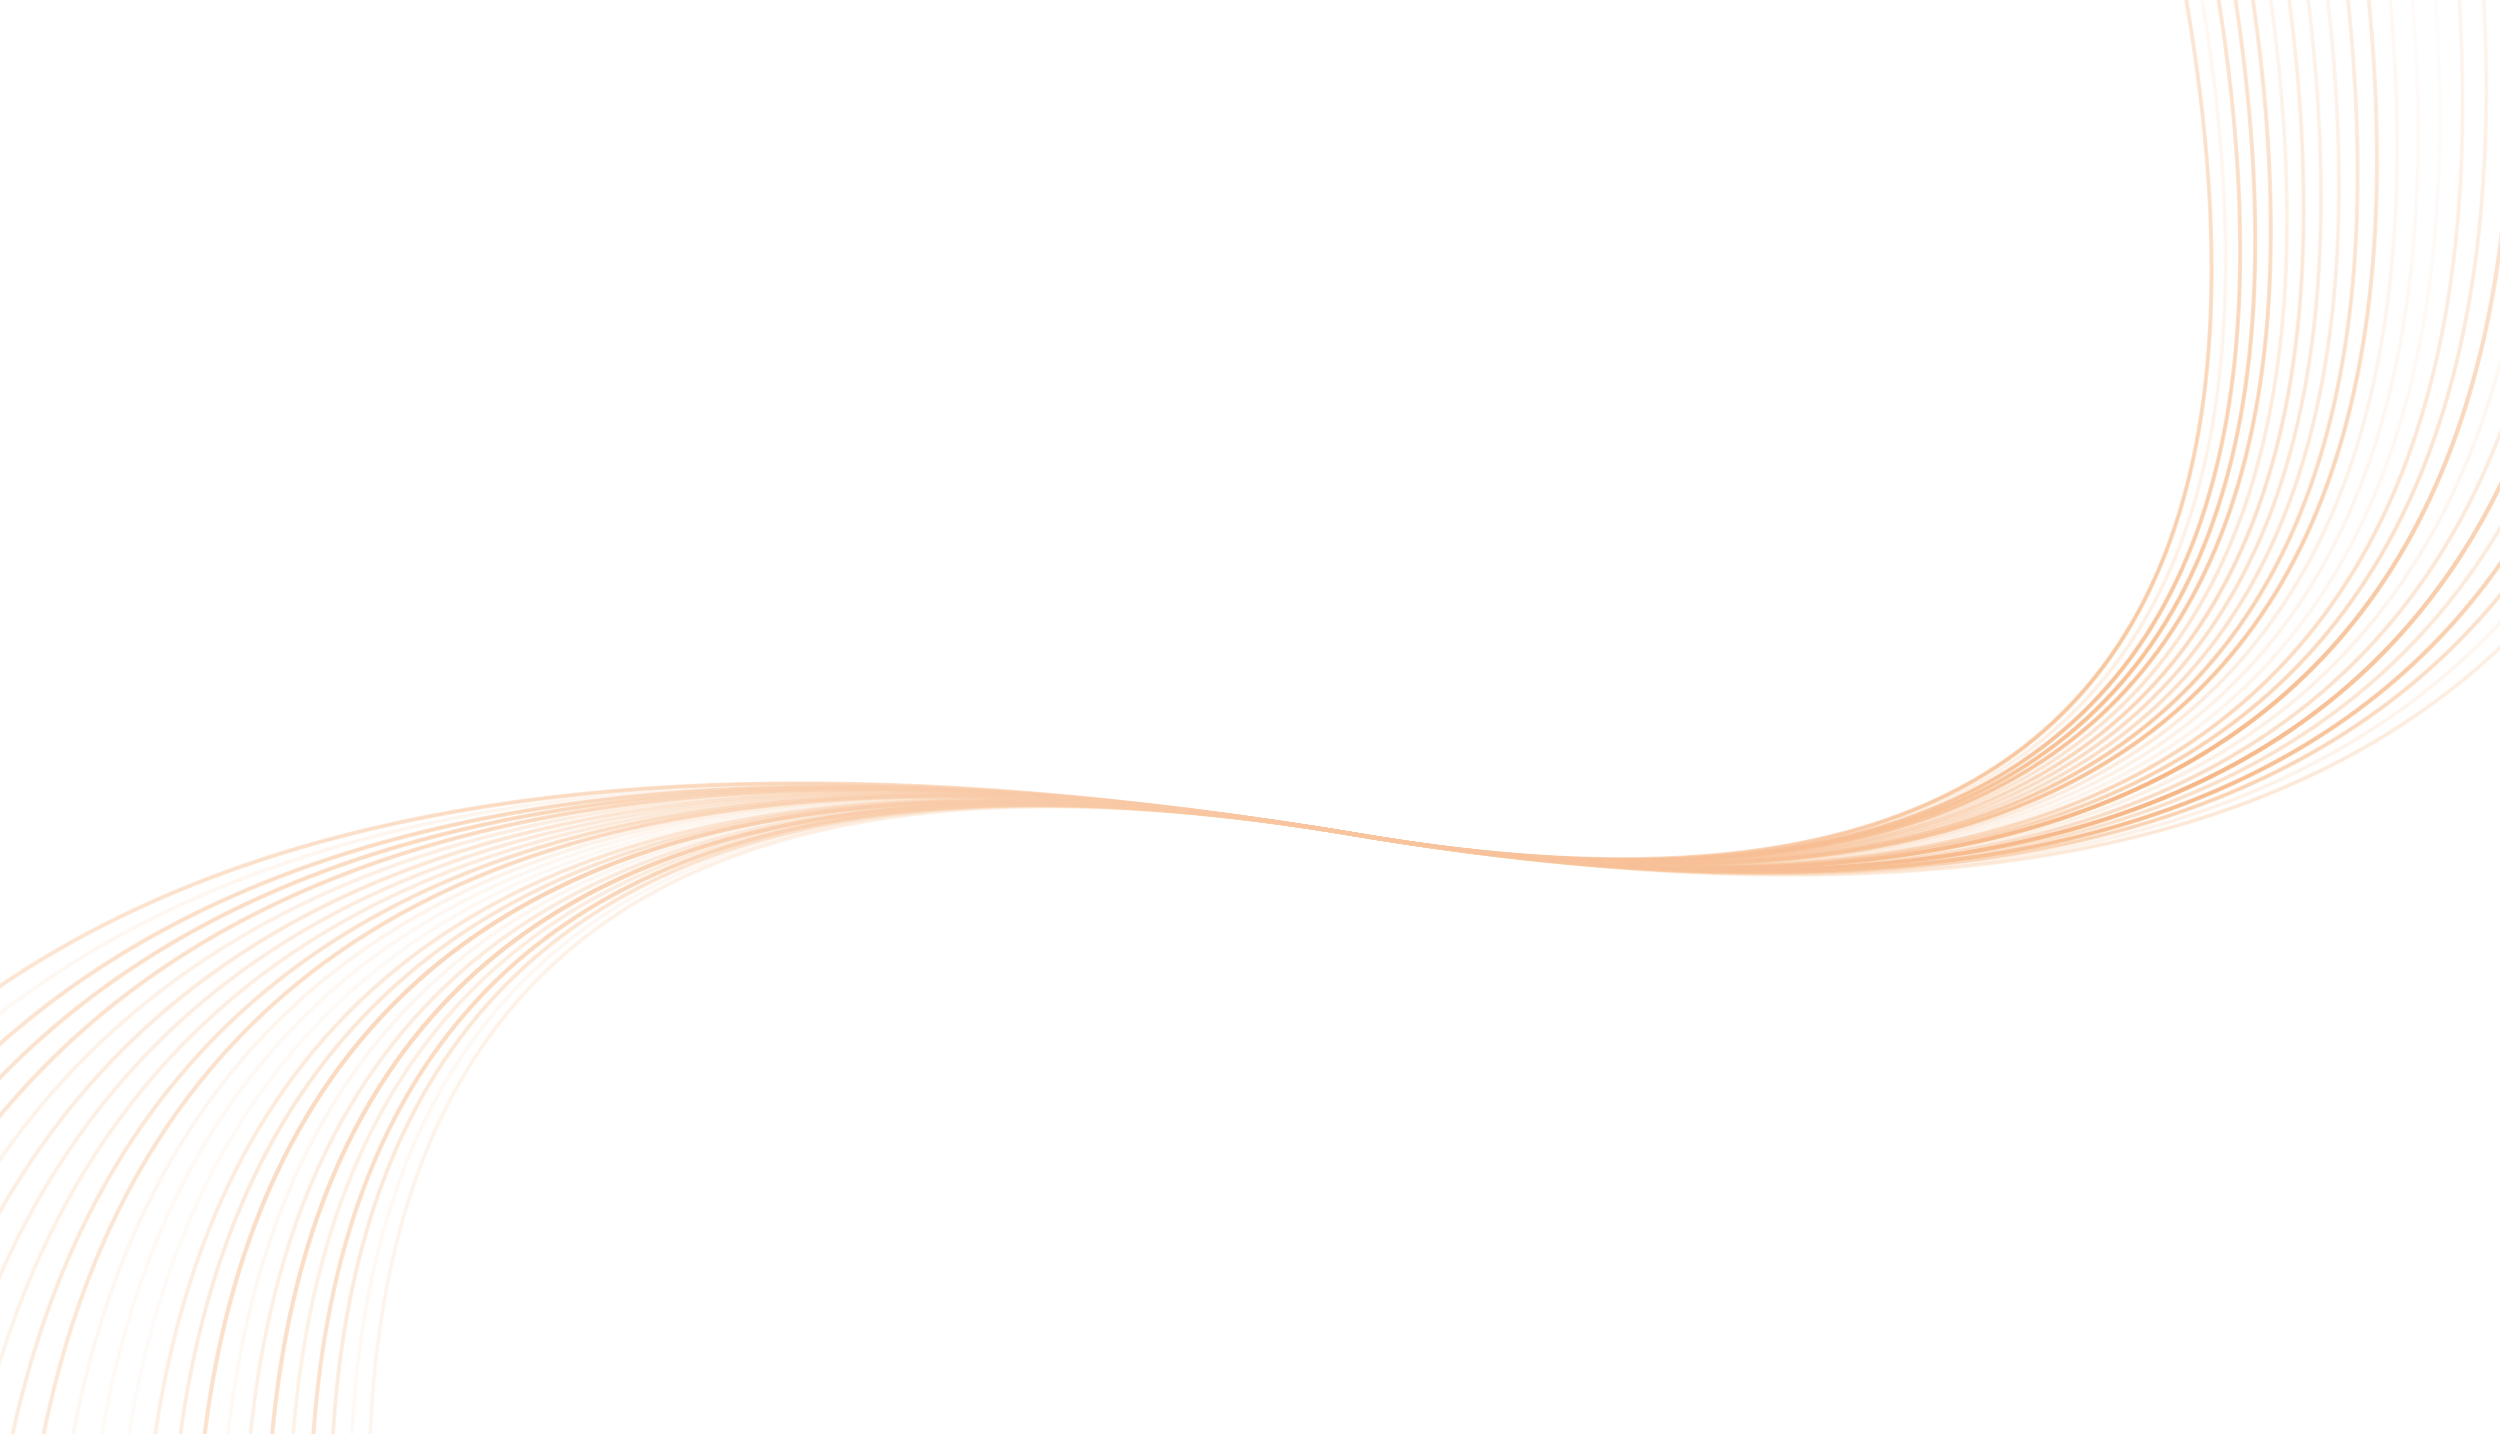 <svg width="1440" height="826" viewBox="0 0 1440 826" fill="none" xmlns="http://www.w3.org/2000/svg">
<g opacity="0.5">
<mask id="mask0_126_175" style="mask-type:alpha" maskUnits="userSpaceOnUse" x="-231" y="-532" width="2026" height="2026">
<rect width="1833" height="1032" transform="translate(-231 764.127) rotate(-45)" fill="url(#paint0_linear_126_175)"/>
</mask>
<g mask="url(#mask0_126_175)">
<path opacity="0.19" d="M290.843 1285.97C98.377 661.462 262.122 393.164 782.077 481.077C1302.03 568.99 1570.33 405.245 1586.97 -10.156" stroke="url(#paint1_linear_126_175)" stroke-width="2" stroke-linecap="round"/>
<path opacity="0.1" d="M270.784 1265.91C91.691 654.775 262.122 393.164 782.077 481.077C1302.03 568.99 1563.64 398.559 1566.91 -30.216" stroke="url(#paint2_linear_126_175)" stroke-width="2" stroke-linecap="round"/>
<path opacity="0.4" d="M250.724 1245.85C85.004 648.089 262.122 393.164 782.077 481.077C1302.03 568.99 1556.96 391.872 1546.85 -50.276" stroke="url(#paint3_linear_126_175)" stroke-width="2" stroke-linecap="round"/>
<path opacity="0.75" d="M230.664 1225.79C78.318 641.402 262.122 393.164 782.077 481.077C1302.03 568.99 1550.27 385.185 1526.79 -70.335" stroke="url(#paint4_linear_126_175)" stroke-width="2" stroke-linecap="round"/>
<path opacity="0.27" d="M210.605 1205.73C71.631 634.716 262.122 393.164 782.077 481.077C1302.03 568.99 1543.58 378.499 1506.73 -90.395" stroke="url(#paint5_linear_126_175)" stroke-width="2" stroke-linecap="round"/>
<path opacity="0.95" d="M190.545 1185.67C64.945 628.029 262.122 393.164 782.077 481.077C1302.03 568.99 1536.9 371.812 1486.67 -110.455" stroke="url(#paint6_linear_126_175)" stroke-width="2" stroke-linecap="round"/>
<path opacity="0.3" d="M170.486 1165.61C58.258 621.343 262.122 393.164 782.077 481.077C1302.03 568.99 1530.21 365.126 1466.61 -130.514" stroke="url(#paint7_linear_126_175)" stroke-width="2" stroke-linecap="round"/>
<path opacity="0.12" d="M150.426 1145.55C51.572 614.656 262.122 393.164 782.077 481.077C1302.03 568.99 1523.52 358.439 1446.55 -150.574" stroke="url(#paint8_linear_126_175)" stroke-width="2" stroke-linecap="round"/>
<path opacity="0.92" d="M130.366 1125.49C44.885 607.97 262.122 393.164 782.077 481.077C1302.03 568.99 1516.84 351.753 1426.49 -170.634" stroke="url(#paint9_linear_126_175)" stroke-width="2" stroke-linecap="round"/>
<path opacity="0.41" d="M110.307 1105.43C38.199 601.283 262.122 393.164 782.077 481.077C1302.03 568.99 1510.15 345.066 1406.43 -190.693" stroke="url(#paint10_linear_126_175)" stroke-width="2" stroke-linecap="round"/>
<path opacity="0.37" d="M90.247 1085.37C31.512 594.596 262.122 393.164 782.077 481.077C1302.03 568.99 1503.46 338.38 1386.37 -210.753" stroke="url(#paint11_linear_126_175)" stroke-width="2" stroke-linecap="round"/>
<path opacity="0.09" d="M70.187 1065.31C24.825 587.91 262.122 393.164 782.077 481.077C1302.03 568.99 1496.78 331.693 1366.31 -230.813" stroke="url(#paint12_linear_126_175)" stroke-width="2" stroke-linecap="round"/>
<path opacity="0.11" d="M50.128 1045.25C18.139 581.223 262.122 393.164 782.077 481.077C1302.03 568.99 1490.09 325.007 1346.25 -250.872" stroke="url(#paint13_linear_126_175)" stroke-width="2" stroke-linecap="round"/>
<path opacity="0.16" d="M30.068 1025.19C11.452 574.537 262.122 393.164 782.077 481.077C1302.03 568.99 1483.4 318.32 1326.19 -270.932" stroke="url(#paint14_linear_126_175)" stroke-width="2" stroke-linecap="round"/>
<path opacity="0.64" d="M10.009 1005.14C4.766 567.85 262.122 393.164 782.077 481.077C1302.03 568.99 1476.72 311.634 1306.14 -290.991" stroke="url(#paint15_linear_126_175)" stroke-width="2" stroke-linecap="round"/>
<path opacity="0.52" d="M-10.051 985.076C-1.921 561.164 262.122 393.164 782.077 481.077C1302.03 568.99 1470.03 304.947 1286.08 -311.051" stroke="url(#paint16_linear_126_175)" stroke-width="2" stroke-linecap="round"/>
<path opacity="0.29" d="M-30.111 965.016C-8.607 554.477 262.122 393.164 782.077 481.077C1302.03 568.99 1463.34 298.261 1266.02 -331.111" stroke="url(#paint17_linear_126_175)" stroke-width="2" stroke-linecap="round"/>
<path opacity="0.3" d="M-50.17 944.956C-15.294 547.791 262.122 393.164 782.077 481.077C1302.03 568.99 1456.66 291.574 1245.96 -351.17" stroke="url(#paint18_linear_126_175)" stroke-width="2" stroke-linecap="round"/>
<path opacity="0.37" d="M-70.23 924.897C-21.98 541.104 262.122 393.164 782.077 481.077C1302.03 568.99 1449.97 284.887 1225.9 -371.23" stroke="url(#paint19_linear_126_175)" stroke-width="2" stroke-linecap="round"/>
<path opacity="0.24" d="M-90.29 904.837C-28.667 534.418 262.122 393.164 782.077 481.077C1302.03 568.99 1443.29 278.201 1205.84 -391.29" stroke="url(#paint20_linear_126_175)" stroke-width="2" stroke-linecap="round"/>
<path opacity="0.64" d="M-110.349 884.778C-35.353 527.731 262.122 393.164 782.077 481.077C1302.03 568.99 1436.6 271.514 1185.78 -411.349" stroke="url(#paint21_linear_126_175)" stroke-width="2" stroke-linecap="round"/>
<path opacity="0.69" d="M-130.409 864.718C-42.04 521.044 262.122 393.164 782.077 481.077C1302.03 568.99 1429.91 264.828 1165.72 -431.409" stroke="url(#paint22_linear_126_175)" stroke-width="2" stroke-linecap="round"/>
<path opacity="0.65" d="M-150.469 844.658C-48.727 514.358 262.122 393.164 782.077 481.077C1302.03 568.99 1423.23 258.141 1145.66 -451.468" stroke="url(#paint23_linear_126_175)" stroke-width="2" stroke-linecap="round"/>
<path opacity="0.13" d="M-170.528 824.599C-55.413 507.672 262.122 393.164 782.077 481.077C1302.03 568.99 1416.54 251.455 1125.6 -471.528" stroke="url(#paint24_linear_126_175)" stroke-width="2" stroke-linecap="round"/>
<path opacity="0.57" d="M-190.588 804.539C-62.1 500.985 262.122 393.164 782.077 481.077C1302.03 568.99 1409.85 244.768 1105.54 -491.588" stroke="url(#paint25_linear_126_175)" stroke-width="2" stroke-linecap="round"/>
<path opacity="0.19" d="M290.44 1285.57C97.974 661.059 261.719 392.761 781.674 480.674C1301.63 568.587 1569.93 404.842 1586.57 -10.56" stroke="url(#paint26_linear_126_175)" stroke-width="2" stroke-linecap="round"/>
<path opacity="0.1" d="M270.381 1265.51C91.288 654.372 261.719 392.761 781.674 480.674C1301.63 568.587 1563.24 398.155 1566.51 -30.619" stroke="url(#paint27_linear_126_175)" stroke-width="2" stroke-linecap="round"/>
<path opacity="0.4" d="M250.321 1245.45C84.601 647.686 261.719 392.761 781.674 480.674C1301.63 568.586 1556.55 391.469 1546.45 -50.679" stroke="url(#paint28_linear_126_175)" stroke-width="2" stroke-linecap="round"/>
<path opacity="0.75" d="M230.261 1225.39C77.915 640.999 261.719 392.761 781.674 480.674C1301.63 568.586 1549.87 384.782 1526.39 -70.739" stroke="url(#paint29_linear_126_175)" stroke-width="2" stroke-linecap="round"/>
<path opacity="0.27" d="M210.202 1205.33C71.228 634.313 261.719 392.761 781.674 480.674C1301.63 568.586 1543.18 378.096 1506.33 -90.798" stroke="url(#paint30_linear_126_175)" stroke-width="2" stroke-linecap="round"/>
<path opacity="0.95" d="M190.142 1185.27C64.541 627.626 261.719 392.761 781.674 480.674C1301.63 568.586 1536.49 371.409 1486.27 -110.858" stroke="url(#paint31_linear_126_175)" stroke-width="2" stroke-linecap="round"/>
<path opacity="0.3" d="M170.082 1165.21C57.855 620.939 261.719 392.761 781.674 480.674C1301.63 568.586 1529.81 364.723 1466.21 -130.918" stroke="url(#paint32_linear_126_175)" stroke-width="2" stroke-linecap="round"/>
<path opacity="0.12" d="M150.023 1145.15C51.168 614.253 261.719 392.761 781.674 480.674C1301.63 568.586 1523.12 358.036 1446.15 -150.977" stroke="url(#paint33_linear_126_175)" stroke-width="2" stroke-linecap="round"/>
<path opacity="0.92" d="M129.963 1125.09C44.482 607.566 261.719 392.761 781.674 480.674C1301.63 568.586 1516.43 351.35 1426.09 -171.037" stroke="url(#paint34_linear_126_175)" stroke-width="2" stroke-linecap="round"/>
<path opacity="0.41" d="M109.904 1105.03C37.795 600.88 261.719 392.761 781.674 480.674C1301.63 568.587 1509.75 344.663 1406.03 -191.096" stroke="url(#paint35_linear_126_175)" stroke-width="2" stroke-linecap="round"/>
<path opacity="0.37" d="M89.844 1084.97C31.109 594.193 261.719 392.761 781.674 480.674C1301.63 568.586 1503.06 337.976 1385.97 -211.156" stroke="url(#paint36_linear_126_175)" stroke-width="2" stroke-linecap="round"/>
<path opacity="0.09" d="M69.784 1064.91C24.422 587.507 261.719 392.761 781.674 480.674C1301.63 568.586 1496.37 331.29 1365.91 -231.216" stroke="url(#paint37_linear_126_175)" stroke-width="2" stroke-linecap="round"/>
<path opacity="0.11" d="M49.725 1044.85C17.736 580.82 261.719 392.761 781.674 480.674C1301.63 568.586 1489.69 324.603 1345.85 -251.275" stroke="url(#paint38_linear_126_175)" stroke-width="2" stroke-linecap="round"/>
<path opacity="0.16" d="M29.665 1024.79C11.049 574.134 261.719 392.761 781.674 480.674C1301.63 568.586 1483 317.917 1325.79 -271.335" stroke="url(#paint39_linear_126_175)" stroke-width="2" stroke-linecap="round"/>
<path opacity="0.64" d="M9.605 1004.73C4.363 567.447 261.719 392.761 781.674 480.674C1301.63 568.586 1476.31 311.23 1305.73 -291.395" stroke="url(#paint40_linear_126_175)" stroke-width="2" stroke-linecap="round"/>
<path opacity="0.52" d="M-10.454 984.672C-2.324 560.761 261.719 392.761 781.674 480.674C1301.63 568.586 1469.63 304.544 1285.67 -311.454" stroke="url(#paint41_linear_126_175)" stroke-width="2" stroke-linecap="round"/>
<path opacity="0.29" d="M-30.514 964.613C-9.01 554.074 261.719 392.761 781.674 480.674C1301.63 568.587 1462.94 297.857 1265.61 -331.514" stroke="url(#paint42_linear_126_175)" stroke-width="2" stroke-linecap="round"/>
<path opacity="0.3" d="M-50.573 944.553C-15.697 547.388 261.719 392.761 781.674 480.674C1301.63 568.587 1456.26 291.171 1245.55 -351.573" stroke="url(#paint43_linear_126_175)" stroke-width="2" stroke-linecap="round"/>
<path opacity="0.37" d="M-70.633 924.494C-22.384 540.701 261.719 392.761 781.674 480.674C1301.63 568.586 1449.57 284.484 1225.49 -371.633" stroke="url(#paint44_linear_126_175)" stroke-width="2" stroke-linecap="round"/>
<path opacity="0.24" d="M-90.693 904.434C-29.07 534.014 261.719 392.761 781.674 480.674C1301.63 568.586 1442.88 277.798 1205.43 -391.693" stroke="url(#paint45_linear_126_175)" stroke-width="2" stroke-linecap="round"/>
<path opacity="0.64" d="M-110.752 884.374C-35.757 527.328 261.719 392.761 781.674 480.674C1301.63 568.586 1436.2 271.111 1185.37 -411.752" stroke="url(#paint46_linear_126_175)" stroke-width="2" stroke-linecap="round"/>
<path opacity="0.69" d="M-130.812 864.315C-42.443 520.641 261.719 392.761 781.674 480.674C1301.63 568.586 1429.51 264.425 1165.31 -431.812" stroke="url(#paint47_linear_126_175)" stroke-width="2" stroke-linecap="round"/>
<path opacity="0.65" d="M-150.872 844.255C-49.13 513.955 261.719 392.761 781.674 480.674C1301.63 568.586 1422.82 257.738 1145.25 -451.872" stroke="url(#paint48_linear_126_175)" stroke-width="2" stroke-linecap="round"/>
<path opacity="0.13" d="M-170.931 824.195C-55.816 507.268 261.719 392.761 781.674 480.674C1301.63 568.587 1416.14 251.052 1125.2 -471.931" stroke="url(#paint49_linear_126_175)" stroke-width="2" stroke-linecap="round"/>
<path opacity="0.57" d="M-190.991 804.136C-62.503 500.582 261.719 392.761 781.674 480.674C1301.63 568.587 1409.45 244.365 1105.14 -491.991" stroke="url(#paint50_linear_126_175)" stroke-width="2" stroke-linecap="round"/>
</g>
</g>
<defs>
<linearGradient id="paint0_linear_126_175" x1="-39.757" y1="548.446" x2="1833" y2="548.446" gradientUnits="userSpaceOnUse">
<stop offset="0.002" stop-color="#B2B2B2" stop-opacity="0.249"/>
<stop offset="0.132" stop-color="#C2C2C2" stop-opacity="0.403"/>
<stop offset="0.707" stop-color="white"/>
<stop offset="1" stop-color="#999999" stop-opacity="0"/>
</linearGradient>
<linearGradient id="paint1_linear_126_175" x1="64745.9" y1="-63871.7" x2="111726" y2="-16891.8" gradientUnits="userSpaceOnUse">
<stop stop-color="#ED7D0C"/>
<stop offset="1" stop-color="#F44B2A"/>
</linearGradient>
<linearGradient id="paint2_linear_126_175" x1="64742.1" y1="-63875.4" x2="111382" y2="-17236" gradientUnits="userSpaceOnUse">
<stop stop-color="#ED7D0C"/>
<stop offset="1" stop-color="#F44B2A"/>
</linearGradient>
<linearGradient id="paint3_linear_126_175" x1="64738.3" y1="-63879.3" x2="111088" y2="-17529.8" gradientUnits="userSpaceOnUse">
<stop stop-color="#ED7D0C"/>
<stop offset="1" stop-color="#F44B2A"/>
</linearGradient>
<linearGradient id="paint4_linear_126_175" x1="64734.2" y1="-63883.3" x2="110842" y2="-17775.2" gradientUnits="userSpaceOnUse">
<stop stop-color="#ED7D0C"/>
<stop offset="1" stop-color="#F44B2A"/>
</linearGradient>
<linearGradient id="paint5_linear_126_175" x1="64730.1" y1="-63887.5" x2="110644" y2="-17973.4" gradientUnits="userSpaceOnUse">
<stop stop-color="#ED7D0C"/>
<stop offset="1" stop-color="#F44B2A"/>
</linearGradient>
<linearGradient id="paint6_linear_126_175" x1="64725.7" y1="-63891.8" x2="110492" y2="-18125.8" gradientUnits="userSpaceOnUse">
<stop stop-color="#ED7D0C"/>
<stop offset="1" stop-color="#F44B2A"/>
</linearGradient>
<linearGradient id="paint7_linear_126_175" x1="64721.2" y1="-63896.4" x2="110384" y2="-18233.2" gradientUnits="userSpaceOnUse">
<stop stop-color="#ED7D0C"/>
<stop offset="1" stop-color="#F44B2A"/>
</linearGradient>
<linearGradient id="paint8_linear_126_175" x1="64716.4" y1="-63901.1" x2="110321" y2="-18296.3" gradientUnits="userSpaceOnUse">
<stop stop-color="#ED7D0C"/>
<stop offset="1" stop-color="#F44B2A"/>
</linearGradient>
<linearGradient id="paint9_linear_126_175" x1="64711.5" y1="-63906.1" x2="110302" y2="-18315.3" gradientUnits="userSpaceOnUse">
<stop stop-color="#ED7D0C"/>
<stop offset="1" stop-color="#F44B2A"/>
</linearGradient>
<linearGradient id="paint10_linear_126_175" x1="64706.3" y1="-63911.2" x2="110327" y2="-18290.3" gradientUnits="userSpaceOnUse">
<stop stop-color="#ED7D0C"/>
<stop offset="1" stop-color="#F44B2A"/>
</linearGradient>
<linearGradient id="paint11_linear_126_175" x1="64700.9" y1="-63916.6" x2="110396" y2="-18221.3" gradientUnits="userSpaceOnUse">
<stop stop-color="#ED7D0C"/>
<stop offset="1" stop-color="#F44B2A"/>
</linearGradient>
<linearGradient id="paint12_linear_126_175" x1="64695.2" y1="-63922.3" x2="110510" y2="-18107.7" gradientUnits="userSpaceOnUse">
<stop stop-color="#ED7D0C"/>
<stop offset="1" stop-color="#F44B2A"/>
</linearGradient>
<linearGradient id="paint13_linear_126_175" x1="64689.3" y1="-63928.2" x2="110669" y2="-17949" gradientUnits="userSpaceOnUse">
<stop stop-color="#ED7D0C"/>
<stop offset="1" stop-color="#F44B2A"/>
</linearGradient>
<linearGradient id="paint14_linear_126_175" x1="64683.1" y1="-63934.5" x2="110873" y2="-17744.1" gradientUnits="userSpaceOnUse">
<stop stop-color="#ED7D0C"/>
<stop offset="1" stop-color="#F44B2A"/>
</linearGradient>
<linearGradient id="paint15_linear_126_175" x1="64676.5" y1="-63941" x2="111126" y2="-17491.8" gradientUnits="userSpaceOnUse">
<stop stop-color="#ED7D0C"/>
<stop offset="1" stop-color="#F44B2A"/>
</linearGradient>
<linearGradient id="paint16_linear_126_175" x1="64669.6" y1="-63947.9" x2="111427" y2="-17190.6" gradientUnits="userSpaceOnUse">
<stop stop-color="#ED7D0C"/>
<stop offset="1" stop-color="#F44B2A"/>
</linearGradient>
<linearGradient id="paint17_linear_126_175" x1="64662.4" y1="-63955.2" x2="111779" y2="-16838.5" gradientUnits="userSpaceOnUse">
<stop stop-color="#ED7D0C"/>
<stop offset="1" stop-color="#F44B2A"/>
</linearGradient>
<linearGradient id="paint18_linear_126_175" x1="64654.7" y1="-63962.8" x2="112184" y2="-16433.4" gradientUnits="userSpaceOnUse">
<stop stop-color="#ED7D0C"/>
<stop offset="1" stop-color="#F44B2A"/>
</linearGradient>
<linearGradient id="paint19_linear_126_175" x1="64646.6" y1="-63970.9" x2="112645" y2="-15972.5" gradientUnits="userSpaceOnUse">
<stop stop-color="#ED7D0C"/>
<stop offset="1" stop-color="#F44B2A"/>
</linearGradient>
<linearGradient id="paint20_linear_126_175" x1="64638" y1="-63979.5" x2="113165" y2="-15452.8" gradientUnits="userSpaceOnUse">
<stop stop-color="#ED7D0C"/>
<stop offset="1" stop-color="#F44B2A"/>
</linearGradient>
<linearGradient id="paint21_linear_126_175" x1="64628.9" y1="-63988.6" x2="113747" y2="-14870.7" gradientUnits="userSpaceOnUse">
<stop stop-color="#ED7D0C"/>
<stop offset="1" stop-color="#F44B2A"/>
</linearGradient>
<linearGradient id="paint22_linear_126_175" x1="64619.3" y1="-63998.3" x2="114396" y2="-14222" gradientUnits="userSpaceOnUse">
<stop stop-color="#ED7D0C"/>
<stop offset="1" stop-color="#F44B2A"/>
</linearGradient>
<linearGradient id="paint23_linear_126_175" x1="64609" y1="-64008.5" x2="115116" y2="-13501.9" gradientUnits="userSpaceOnUse">
<stop stop-color="#ED7D0C"/>
<stop offset="1" stop-color="#F44B2A"/>
</linearGradient>
<linearGradient id="paint24_linear_126_175" x1="64598.1" y1="-64019.5" x2="115913" y2="-12704.9" gradientUnits="userSpaceOnUse">
<stop stop-color="#ED7D0C"/>
<stop offset="1" stop-color="#F44B2A"/>
</linearGradient>
<linearGradient id="paint25_linear_126_175" x1="64586.4" y1="-64031.2" x2="116793" y2="-11824.6" gradientUnits="userSpaceOnUse">
<stop stop-color="#ED7D0C"/>
<stop offset="1" stop-color="#F44B2A"/>
</linearGradient>
<linearGradient id="paint26_linear_126_175" x1="64745.5" y1="-63872.1" x2="111725" y2="-16892.2" gradientUnits="userSpaceOnUse">
<stop stop-color="#ED6B0C"/>
<stop offset="1" stop-color="#F44B2A"/>
</linearGradient>
<linearGradient id="paint27_linear_126_175" x1="64741.7" y1="-63875.8" x2="111381" y2="-17236.4" gradientUnits="userSpaceOnUse">
<stop stop-color="#ED6B0C"/>
<stop offset="1" stop-color="#F44B2A"/>
</linearGradient>
<linearGradient id="paint28_linear_126_175" x1="64737.9" y1="-63879.7" x2="111087" y2="-17530.2" gradientUnits="userSpaceOnUse">
<stop stop-color="#ED6B0C"/>
<stop offset="1" stop-color="#F44B2A"/>
</linearGradient>
<linearGradient id="paint29_linear_126_175" x1="64733.8" y1="-63883.7" x2="110842" y2="-17775.6" gradientUnits="userSpaceOnUse">
<stop stop-color="#ED6B0C"/>
<stop offset="1" stop-color="#F44B2A"/>
</linearGradient>
<linearGradient id="paint30_linear_126_175" x1="64729.7" y1="-63887.9" x2="110644" y2="-17973.8" gradientUnits="userSpaceOnUse">
<stop stop-color="#ED6B0C"/>
<stop offset="1" stop-color="#F44B2A"/>
</linearGradient>
<linearGradient id="paint31_linear_126_175" x1="64725.3" y1="-63892.2" x2="110491" y2="-18126.2" gradientUnits="userSpaceOnUse">
<stop stop-color="#ED6B0C"/>
<stop offset="1" stop-color="#F44B2A"/>
</linearGradient>
<linearGradient id="paint32_linear_126_175" x1="64720.8" y1="-63896.8" x2="110384" y2="-18233.6" gradientUnits="userSpaceOnUse">
<stop stop-color="#ED6B0C"/>
<stop offset="1" stop-color="#F44B2A"/>
</linearGradient>
<linearGradient id="paint33_linear_126_175" x1="64716" y1="-63901.5" x2="110321" y2="-18296.7" gradientUnits="userSpaceOnUse">
<stop stop-color="#ED6B0C"/>
<stop offset="1" stop-color="#F44B2A"/>
</linearGradient>
<linearGradient id="paint34_linear_126_175" x1="64711.1" y1="-63906.5" x2="110302" y2="-18315.7" gradientUnits="userSpaceOnUse">
<stop stop-color="#ED6B0C"/>
<stop offset="1" stop-color="#F44B2A"/>
</linearGradient>
<linearGradient id="paint35_linear_126_175" x1="64705.9" y1="-63911.6" x2="110327" y2="-18290.7" gradientUnits="userSpaceOnUse">
<stop stop-color="#ED6B0C"/>
<stop offset="1" stop-color="#F44B2A"/>
</linearGradient>
<linearGradient id="paint36_linear_126_175" x1="64700.5" y1="-63917" x2="110396" y2="-18221.7" gradientUnits="userSpaceOnUse">
<stop stop-color="#ED6B0C"/>
<stop offset="1" stop-color="#F44B2A"/>
</linearGradient>
<linearGradient id="paint37_linear_126_175" x1="64694.8" y1="-63922.7" x2="110509" y2="-18108.1" gradientUnits="userSpaceOnUse">
<stop stop-color="#ED6B0C"/>
<stop offset="1" stop-color="#F44B2A"/>
</linearGradient>
<linearGradient id="paint38_linear_126_175" x1="64688.9" y1="-63928.6" x2="110668" y2="-17949.4" gradientUnits="userSpaceOnUse">
<stop stop-color="#ED6B0C"/>
<stop offset="1" stop-color="#F44B2A"/>
</linearGradient>
<linearGradient id="paint39_linear_126_175" x1="64682.7" y1="-63934.9" x2="110873" y2="-17744.5" gradientUnits="userSpaceOnUse">
<stop stop-color="#ED6B0C"/>
<stop offset="1" stop-color="#F44B2A"/>
</linearGradient>
<linearGradient id="paint40_linear_126_175" x1="64676.1" y1="-63941.4" x2="111125" y2="-17492.2" gradientUnits="userSpaceOnUse">
<stop stop-color="#ED6B0C"/>
<stop offset="1" stop-color="#F44B2A"/>
</linearGradient>
<linearGradient id="paint41_linear_126_175" x1="64669.2" y1="-63948.3" x2="111427" y2="-17191" gradientUnits="userSpaceOnUse">
<stop stop-color="#ED6B0C"/>
<stop offset="1" stop-color="#F44B2A"/>
</linearGradient>
<linearGradient id="paint42_linear_126_175" x1="64662" y1="-63955.6" x2="111779" y2="-16838.9" gradientUnits="userSpaceOnUse">
<stop stop-color="#ED6B0C"/>
<stop offset="1" stop-color="#F44B2A"/>
</linearGradient>
<linearGradient id="paint43_linear_126_175" x1="64654.3" y1="-63963.3" x2="112184" y2="-16433.8" gradientUnits="userSpaceOnUse">
<stop stop-color="#ED6B0C"/>
<stop offset="1" stop-color="#F44B2A"/>
</linearGradient>
<linearGradient id="paint44_linear_126_175" x1="64646.2" y1="-63971.4" x2="112645" y2="-15972.9" gradientUnits="userSpaceOnUse">
<stop stop-color="#ED6B0C"/>
<stop offset="1" stop-color="#F44B2A"/>
</linearGradient>
<linearGradient id="paint45_linear_126_175" x1="64637.6" y1="-63979.9" x2="113164" y2="-15453.2" gradientUnits="userSpaceOnUse">
<stop stop-color="#ED6B0C"/>
<stop offset="1" stop-color="#F44B2A"/>
</linearGradient>
<linearGradient id="paint46_linear_126_175" x1="64628.5" y1="-63989" x2="113746" y2="-14871.1" gradientUnits="userSpaceOnUse">
<stop stop-color="#ED6B0C"/>
<stop offset="1" stop-color="#F44B2A"/>
</linearGradient>
<linearGradient id="paint47_linear_126_175" x1="64618.9" y1="-63998.7" x2="114395" y2="-14222.4" gradientUnits="userSpaceOnUse">
<stop stop-color="#ED6B0C"/>
<stop offset="1" stop-color="#F44B2A"/>
</linearGradient>
<linearGradient id="paint48_linear_126_175" x1="64608.6" y1="-64008.9" x2="115115" y2="-13502.3" gradientUnits="userSpaceOnUse">
<stop stop-color="#ED6B0C"/>
<stop offset="1" stop-color="#F44B2A"/>
</linearGradient>
<linearGradient id="paint49_linear_126_175" x1="64597.7" y1="-64019.9" x2="115912" y2="-12705.4" gradientUnits="userSpaceOnUse">
<stop stop-color="#ED6B0C"/>
<stop offset="1" stop-color="#F44B2A"/>
</linearGradient>
<linearGradient id="paint50_linear_126_175" x1="64586" y1="-64031.6" x2="116793" y2="-11825" gradientUnits="userSpaceOnUse">
<stop stop-color="#ED6B0C"/>
<stop offset="1" stop-color="#F44B2A"/>
</linearGradient>
</defs>
</svg>

